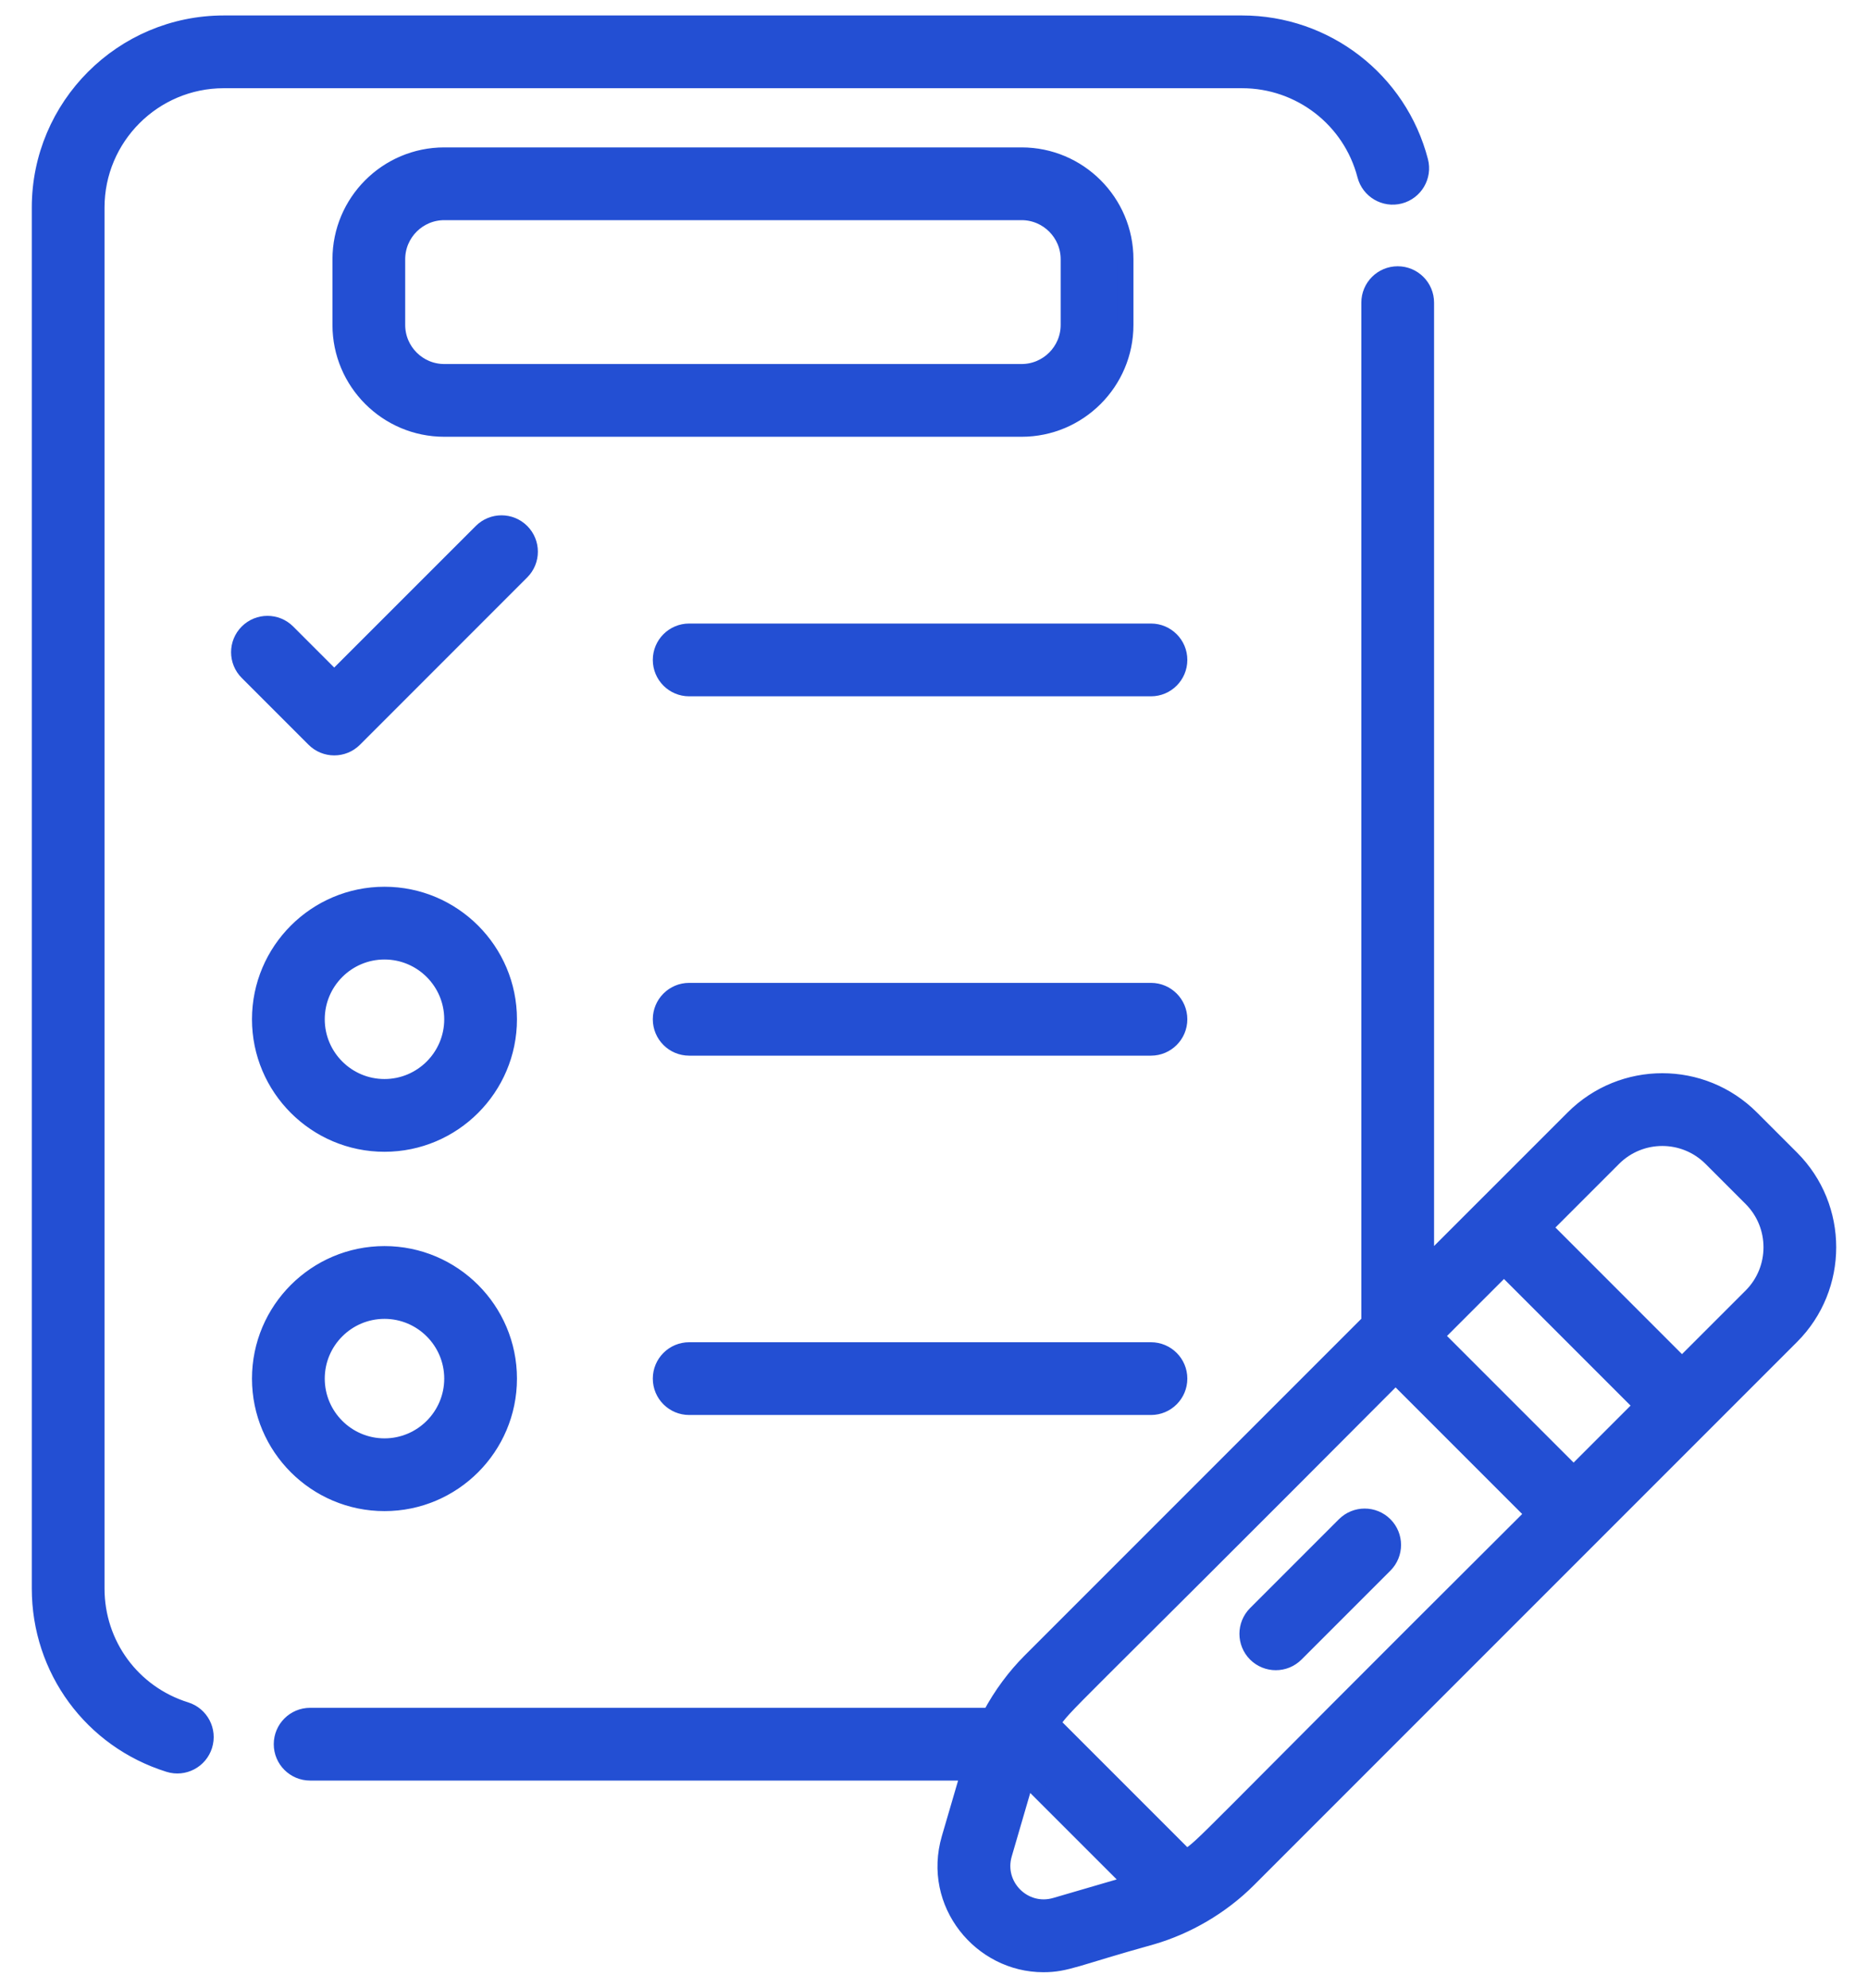 <svg width="47" height="50" viewBox="0 0 47 50" fill="none" xmlns="http://www.w3.org/2000/svg">
<mask id="path-1-outside-1_617_2007" maskUnits="userSpaceOnUse" x="0" y="-0.411" width="47" height="51" fill="black">
<rect fill="white" y="-0.411" width="47" height="51"/>
<path d="M28.318 8.174V6.522C28.318 5.08 27.145 3.908 25.704 3.908H11.178C9.737 3.908 8.565 5.08 8.565 6.522V8.174C8.565 9.615 9.737 10.787 11.178 10.787H25.704C27.145 10.787 28.318 9.615 28.318 8.174ZM9.995 8.174V6.522C9.995 5.869 10.526 5.338 11.178 5.338H25.704C26.356 5.338 26.887 5.869 26.887 6.522V8.174C26.887 8.826 26.356 9.357 25.704 9.357H11.178C10.526 9.357 9.995 8.826 9.995 8.174ZM28.959 33.964H17.34C16.945 33.964 16.625 34.284 16.625 34.679C16.625 35.074 16.945 35.394 17.34 35.394H28.959C29.354 35.394 29.674 35.074 29.674 34.679C29.674 34.284 29.354 33.964 28.959 33.964ZM5.631 2.019H31.251C32.709 2.019 33.983 3.003 34.349 4.412C34.449 4.795 34.839 5.024 35.221 4.925C35.604 4.825 35.833 4.435 35.734 4.053C35.204 2.013 33.361 0.589 31.251 0.589H5.631C3.077 0.589 1 2.667 1 5.22V39.959C1 41.996 2.305 43.772 4.248 44.379C4.627 44.498 5.027 44.285 5.144 43.91C5.262 43.533 5.052 43.132 4.675 43.014C3.332 42.595 2.43 41.367 2.43 39.959V5.22C2.43 3.455 3.866 2.019 5.631 2.019ZM28.959 24.924H17.34C16.945 24.924 16.625 25.245 16.625 25.64C16.625 26.035 16.945 26.355 17.34 26.355H28.959C29.354 26.355 29.674 26.035 29.674 25.64C29.674 25.245 29.354 24.924 28.959 24.924ZM6.54 25.64C6.54 27.367 7.946 28.773 9.674 28.773C11.402 28.773 12.807 27.367 12.807 25.64C12.807 23.912 11.402 22.506 9.674 22.506C7.946 22.506 6.54 23.912 6.54 25.64ZM11.377 25.64C11.377 26.579 10.613 27.343 9.674 27.343C8.735 27.343 7.971 26.579 7.971 25.64C7.971 24.7 8.735 23.936 9.674 23.936C10.613 23.936 11.377 24.7 11.377 25.64ZM33.83 38.357L31.594 40.593C31.315 40.873 31.315 41.325 31.594 41.605C31.734 41.744 31.917 41.814 32.1 41.814C32.283 41.814 32.466 41.744 32.605 41.605L34.842 39.368C35.121 39.089 35.121 38.636 34.842 38.357C34.562 38.078 34.11 38.078 33.83 38.357ZM9.674 37.812C11.402 37.812 12.807 36.407 12.807 34.679C12.807 32.951 11.402 31.545 9.674 31.545C7.946 31.545 6.54 32.951 6.54 34.679C6.54 36.407 7.946 37.812 9.674 37.812ZM9.674 32.976C10.613 32.976 11.377 33.74 11.377 34.679C11.377 35.618 10.613 36.382 9.674 36.382C8.735 36.382 7.971 35.618 7.971 34.679C7.971 33.74 8.735 32.976 9.674 32.976ZM45.073 29.134L44.065 28.126C42.827 26.887 40.822 26.887 39.583 28.126L35.882 31.826V7.613C35.882 7.218 35.562 6.898 35.167 6.898C34.772 6.898 34.452 7.218 34.452 7.613V33.256L25.917 41.791C25.547 42.162 25.19 42.632 24.912 43.16H7.803C7.408 43.16 7.088 43.48 7.088 43.875C7.088 44.27 7.408 44.59 7.803 44.59H24.373L23.89 46.241C23.41 47.886 24.684 49.411 26.25 49.411C26.838 49.411 27.062 49.25 28.988 48.715C29.857 48.461 30.724 47.966 31.407 47.282L45.073 33.616C46.309 32.38 46.309 30.369 45.073 29.134ZM26.556 47.935C25.765 48.167 25.032 47.433 25.264 46.642L25.824 44.722L28.477 47.374L26.556 47.935ZM29.852 46.727L26.471 43.346C26.863 42.794 26.477 43.286 35.114 34.617L38.582 38.085C29.883 46.751 30.401 46.338 29.852 46.727ZM39.593 37.074L36.125 33.606L37.841 31.89L41.309 35.358L39.593 37.074ZM44.062 32.605L42.32 34.346L38.853 30.878L40.594 29.137C41.274 28.457 42.374 28.457 43.054 29.137L44.062 30.145C44.74 30.823 44.74 31.927 44.062 32.605ZM8.915 18.593L13.124 14.383C13.403 14.104 13.403 13.651 13.124 13.372C12.845 13.093 12.392 13.093 12.113 13.372L8.409 17.075L7.235 15.901C6.956 15.622 6.503 15.622 6.224 15.901C5.944 16.18 5.944 16.633 6.224 16.912L7.904 18.592C8.183 18.872 8.636 18.872 8.915 18.593ZM28.959 15.885H17.34C16.945 15.885 16.625 16.206 16.625 16.6C16.625 16.995 16.945 17.316 17.34 17.316H28.959C29.354 17.316 29.674 16.995 29.674 16.6C29.674 16.205 29.354 15.885 28.959 15.885Z"/>
</mask>
<path d="M28.318 8.174V6.522C28.318 5.08 27.145 3.908 25.704 3.908H11.178C9.737 3.908 8.565 5.08 8.565 6.522V8.174C8.565 9.615 9.737 10.787 11.178 10.787H25.704C27.145 10.787 28.318 9.615 28.318 8.174ZM9.995 8.174V6.522C9.995 5.869 10.526 5.338 11.178 5.338H25.704C26.356 5.338 26.887 5.869 26.887 6.522V8.174C26.887 8.826 26.356 9.357 25.704 9.357H11.178C10.526 9.357 9.995 8.826 9.995 8.174ZM28.959 33.964H17.34C16.945 33.964 16.625 34.284 16.625 34.679C16.625 35.074 16.945 35.394 17.34 35.394H28.959C29.354 35.394 29.674 35.074 29.674 34.679C29.674 34.284 29.354 33.964 28.959 33.964ZM5.631 2.019H31.251C32.709 2.019 33.983 3.003 34.349 4.412C34.449 4.795 34.839 5.024 35.221 4.925C35.604 4.825 35.833 4.435 35.734 4.053C35.204 2.013 33.361 0.589 31.251 0.589H5.631C3.077 0.589 1 2.667 1 5.22V39.959C1 41.996 2.305 43.772 4.248 44.379C4.627 44.498 5.027 44.285 5.144 43.91C5.262 43.533 5.052 43.132 4.675 43.014C3.332 42.595 2.43 41.367 2.43 39.959V5.22C2.43 3.455 3.866 2.019 5.631 2.019ZM28.959 24.924H17.34C16.945 24.924 16.625 25.245 16.625 25.64C16.625 26.035 16.945 26.355 17.34 26.355H28.959C29.354 26.355 29.674 26.035 29.674 25.64C29.674 25.245 29.354 24.924 28.959 24.924ZM6.54 25.64C6.54 27.367 7.946 28.773 9.674 28.773C11.402 28.773 12.807 27.367 12.807 25.64C12.807 23.912 11.402 22.506 9.674 22.506C7.946 22.506 6.54 23.912 6.54 25.64ZM11.377 25.64C11.377 26.579 10.613 27.343 9.674 27.343C8.735 27.343 7.971 26.579 7.971 25.64C7.971 24.7 8.735 23.936 9.674 23.936C10.613 23.936 11.377 24.7 11.377 25.64ZM33.83 38.357L31.594 40.593C31.315 40.873 31.315 41.325 31.594 41.605C31.734 41.744 31.917 41.814 32.1 41.814C32.283 41.814 32.466 41.744 32.605 41.605L34.842 39.368C35.121 39.089 35.121 38.636 34.842 38.357C34.562 38.078 34.11 38.078 33.83 38.357ZM9.674 37.812C11.402 37.812 12.807 36.407 12.807 34.679C12.807 32.951 11.402 31.545 9.674 31.545C7.946 31.545 6.54 32.951 6.54 34.679C6.54 36.407 7.946 37.812 9.674 37.812ZM9.674 32.976C10.613 32.976 11.377 33.74 11.377 34.679C11.377 35.618 10.613 36.382 9.674 36.382C8.735 36.382 7.971 35.618 7.971 34.679C7.971 33.74 8.735 32.976 9.674 32.976ZM45.073 29.134L44.065 28.126C42.827 26.887 40.822 26.887 39.583 28.126L35.882 31.826V7.613C35.882 7.218 35.562 6.898 35.167 6.898C34.772 6.898 34.452 7.218 34.452 7.613V33.256L25.917 41.791C25.547 42.162 25.19 42.632 24.912 43.16H7.803C7.408 43.16 7.088 43.48 7.088 43.875C7.088 44.27 7.408 44.59 7.803 44.59H24.373L23.89 46.241C23.41 47.886 24.684 49.411 26.25 49.411C26.838 49.411 27.062 49.25 28.988 48.715C29.857 48.461 30.724 47.966 31.407 47.282L45.073 33.616C46.309 32.38 46.309 30.369 45.073 29.134ZM26.556 47.935C25.765 48.167 25.032 47.433 25.264 46.642L25.824 44.722L28.477 47.374L26.556 47.935ZM29.852 46.727L26.471 43.346C26.863 42.794 26.477 43.286 35.114 34.617L38.582 38.085C29.883 46.751 30.401 46.338 29.852 46.727ZM39.593 37.074L36.125 33.606L37.841 31.89L41.309 35.358L39.593 37.074ZM44.062 32.605L42.32 34.346L38.853 30.878L40.594 29.137C41.274 28.457 42.374 28.457 43.054 29.137L44.062 30.145C44.74 30.823 44.74 31.927 44.062 32.605ZM8.915 18.593L13.124 14.383C13.403 14.104 13.403 13.651 13.124 13.372C12.845 13.093 12.392 13.093 12.113 13.372L8.409 17.075L7.235 15.901C6.956 15.622 6.503 15.622 6.224 15.901C5.944 16.18 5.944 16.633 6.224 16.912L7.904 18.592C8.183 18.872 8.636 18.872 8.915 18.593ZM28.959 15.885H17.34C16.945 15.885 16.625 16.206 16.625 16.6C16.625 16.995 16.945 17.316 17.34 17.316H28.959C29.354 17.316 29.674 16.995 29.674 16.6C29.674 16.205 29.354 15.885 28.959 15.885Z" fill="#234FD3"/>
<path d="M28.318 8.174V6.522C28.318 5.08 27.145 3.908 25.704 3.908H11.178C9.737 3.908 8.565 5.08 8.565 6.522V8.174C8.565 9.615 9.737 10.787 11.178 10.787H25.704C27.145 10.787 28.318 9.615 28.318 8.174ZM9.995 8.174V6.522C9.995 5.869 10.526 5.338 11.178 5.338H25.704C26.356 5.338 26.887 5.869 26.887 6.522V8.174C26.887 8.826 26.356 9.357 25.704 9.357H11.178C10.526 9.357 9.995 8.826 9.995 8.174ZM28.959 33.964H17.34C16.945 33.964 16.625 34.284 16.625 34.679C16.625 35.074 16.945 35.394 17.34 35.394H28.959C29.354 35.394 29.674 35.074 29.674 34.679C29.674 34.284 29.354 33.964 28.959 33.964ZM5.631 2.019H31.251C32.709 2.019 33.983 3.003 34.349 4.412C34.449 4.795 34.839 5.024 35.221 4.925C35.604 4.825 35.833 4.435 35.734 4.053C35.204 2.013 33.361 0.589 31.251 0.589H5.631C3.077 0.589 1 2.667 1 5.22V39.959C1 41.996 2.305 43.772 4.248 44.379C4.627 44.498 5.027 44.285 5.144 43.91C5.262 43.533 5.052 43.132 4.675 43.014C3.332 42.595 2.43 41.367 2.43 39.959V5.22C2.43 3.455 3.866 2.019 5.631 2.019ZM28.959 24.924H17.34C16.945 24.924 16.625 25.245 16.625 25.64C16.625 26.035 16.945 26.355 17.34 26.355H28.959C29.354 26.355 29.674 26.035 29.674 25.64C29.674 25.245 29.354 24.924 28.959 24.924ZM6.54 25.64C6.54 27.367 7.946 28.773 9.674 28.773C11.402 28.773 12.807 27.367 12.807 25.64C12.807 23.912 11.402 22.506 9.674 22.506C7.946 22.506 6.54 23.912 6.54 25.64ZM11.377 25.64C11.377 26.579 10.613 27.343 9.674 27.343C8.735 27.343 7.971 26.579 7.971 25.64C7.971 24.7 8.735 23.936 9.674 23.936C10.613 23.936 11.377 24.7 11.377 25.64ZM33.83 38.357L31.594 40.593C31.315 40.873 31.315 41.325 31.594 41.605C31.734 41.744 31.917 41.814 32.1 41.814C32.283 41.814 32.466 41.744 32.605 41.605L34.842 39.368C35.121 39.089 35.121 38.636 34.842 38.357C34.562 38.078 34.11 38.078 33.83 38.357ZM9.674 37.812C11.402 37.812 12.807 36.407 12.807 34.679C12.807 32.951 11.402 31.545 9.674 31.545C7.946 31.545 6.54 32.951 6.54 34.679C6.54 36.407 7.946 37.812 9.674 37.812ZM9.674 32.976C10.613 32.976 11.377 33.74 11.377 34.679C11.377 35.618 10.613 36.382 9.674 36.382C8.735 36.382 7.971 35.618 7.971 34.679C7.971 33.74 8.735 32.976 9.674 32.976ZM45.073 29.134L44.065 28.126C42.827 26.887 40.822 26.887 39.583 28.126L35.882 31.826V7.613C35.882 7.218 35.562 6.898 35.167 6.898C34.772 6.898 34.452 7.218 34.452 7.613V33.256L25.917 41.791C25.547 42.162 25.19 42.632 24.912 43.16H7.803C7.408 43.16 7.088 43.48 7.088 43.875C7.088 44.27 7.408 44.59 7.803 44.59H24.373L23.89 46.241C23.41 47.886 24.684 49.411 26.25 49.411C26.838 49.411 27.062 49.25 28.988 48.715C29.857 48.461 30.724 47.966 31.407 47.282L45.073 33.616C46.309 32.38 46.309 30.369 45.073 29.134ZM26.556 47.935C25.765 48.167 25.032 47.433 25.264 46.642L25.824 44.722L28.477 47.374L26.556 47.935ZM29.852 46.727L26.471 43.346C26.863 42.794 26.477 43.286 35.114 34.617L38.582 38.085C29.883 46.751 30.401 46.338 29.852 46.727ZM39.593 37.074L36.125 33.606L37.841 31.89L41.309 35.358L39.593 37.074ZM44.062 32.605L42.32 34.346L38.853 30.878L40.594 29.137C41.274 28.457 42.374 28.457 43.054 29.137L44.062 30.145C44.74 30.823 44.74 31.927 44.062 32.605ZM8.915 18.593L13.124 14.383C13.403 14.104 13.403 13.651 13.124 13.372C12.845 13.093 12.392 13.093 12.113 13.372L8.409 17.075L7.235 15.901C6.956 15.622 6.503 15.622 6.224 15.901C5.944 16.18 5.944 16.633 6.224 16.912L7.904 18.592C8.183 18.872 8.636 18.872 8.915 18.593ZM28.959 15.885H17.34C16.945 15.885 16.625 16.206 16.625 16.6C16.625 16.995 16.945 17.316 17.34 17.316H28.959C29.354 17.316 29.674 16.995 29.674 16.6C29.674 16.205 29.354 15.885 28.959 15.885Z" stroke="#234FD3" stroke-width="0.4" mask="url(#path-1-outside-1_617_2007)"/>
</svg>
